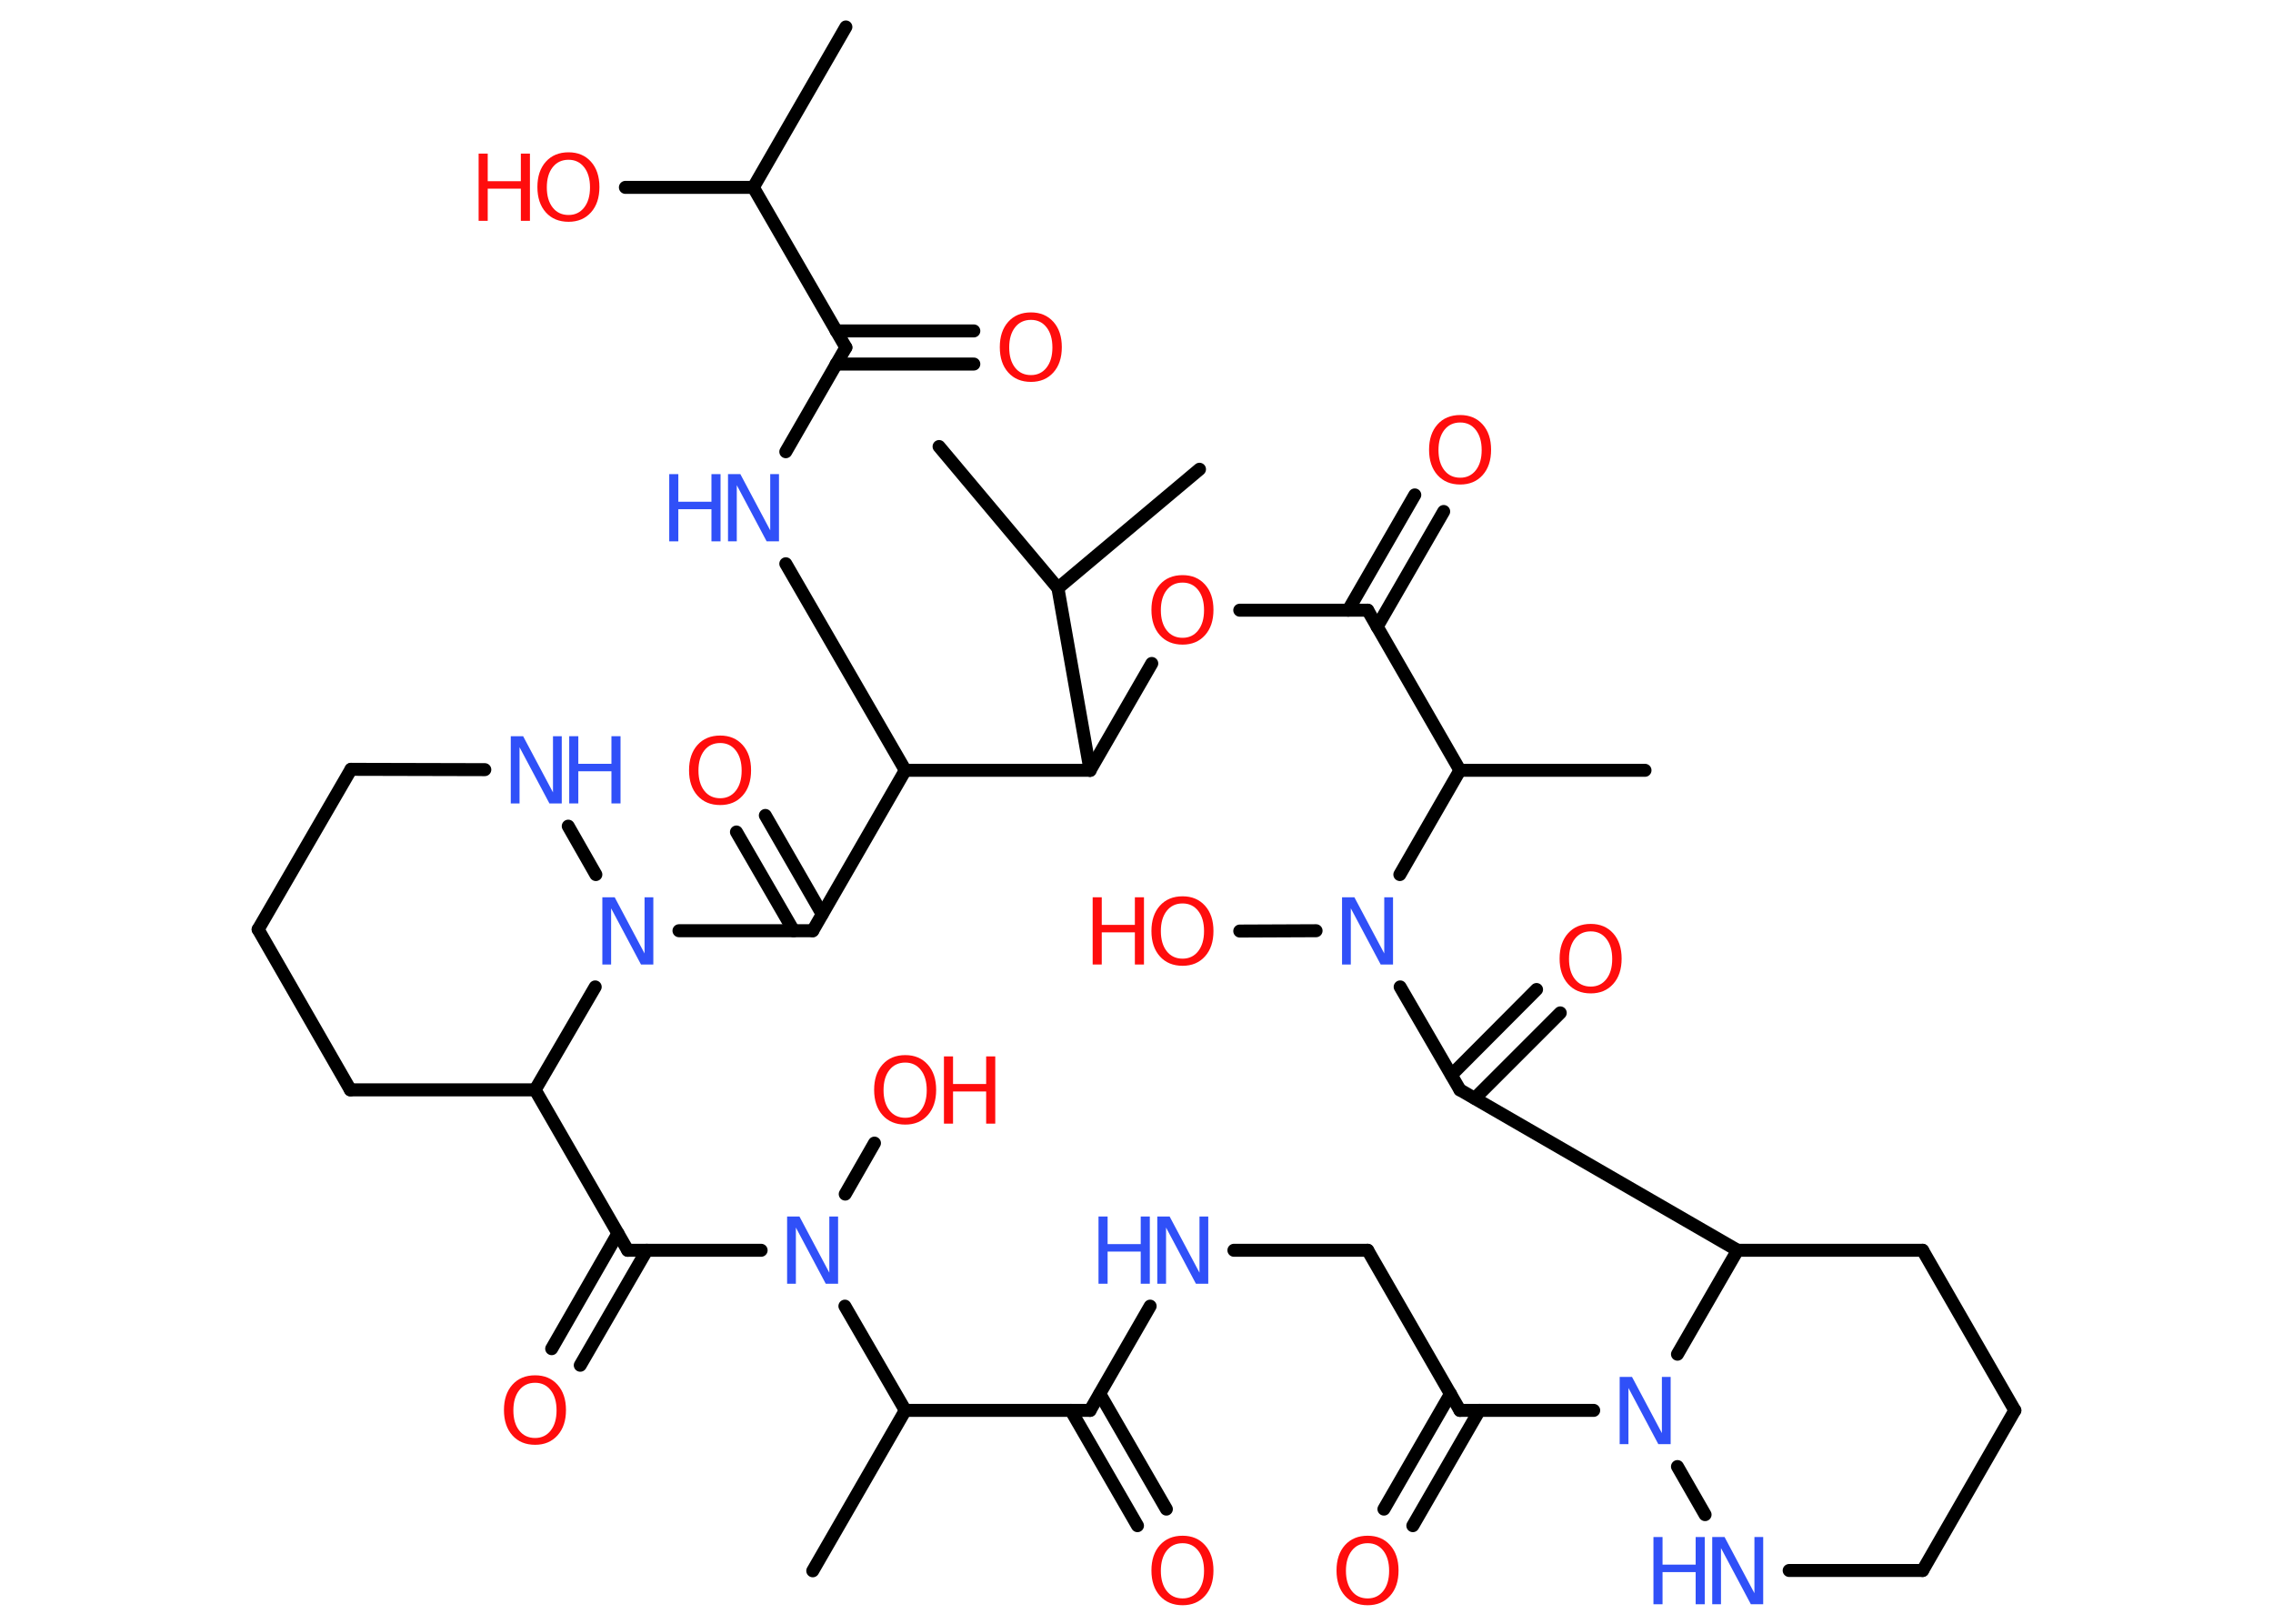 <?xml version='1.0' encoding='UTF-8'?>
<!DOCTYPE svg PUBLIC "-//W3C//DTD SVG 1.1//EN" "http://www.w3.org/Graphics/SVG/1.1/DTD/svg11.dtd">
<svg version='1.2' xmlns='http://www.w3.org/2000/svg' xmlns:xlink='http://www.w3.org/1999/xlink' width='70.0mm' height='50.0mm' viewBox='0 0 70.0 50.0'>
  <desc>Generated by the Chemistry Development Kit (http://github.com/cdk)</desc>
  <g stroke-linecap='round' stroke-linejoin='round' stroke='#000000' stroke-width='.4' fill='#FF0D0D'>
    <rect x='.0' y='.0' width='70.0' height='50.0' fill='#FFFFFF' stroke='none'/>
    <g id='mol1' class='mol'>
      <line id='mol1bnd1' class='bond' x1='26.05' y1='.83' x2='23.2' y2='5.77'/>
      <line id='mol1bnd2' class='bond' x1='23.2' y1='5.77' x2='19.26' y2='5.77'/>
      <line id='mol1bnd3' class='bond' x1='23.2' y1='5.77' x2='26.05' y2='10.7'/>
      <g id='mol1bnd4' class='bond'>
        <line x1='25.75' y1='10.19' x2='29.99' y2='10.19'/>
        <line x1='25.75' y1='11.21' x2='29.99' y2='11.21'/>
      </g>
      <line id='mol1bnd5' class='bond' x1='26.05' y1='10.7' x2='24.2' y2='13.91'/>
      <line id='mol1bnd6' class='bond' x1='24.2' y1='17.36' x2='27.88' y2='23.72'/>
      <line id='mol1bnd7' class='bond' x1='27.88' y1='23.72' x2='25.03' y2='28.66'/>
      <g id='mol1bnd8' class='bond'>
        <line x1='24.44' y1='28.66' x2='22.68' y2='25.62'/>
        <line x1='25.32' y1='28.15' x2='23.57' y2='25.11'/>
      </g>
      <line id='mol1bnd9' class='bond' x1='25.03' y1='28.66' x2='20.91' y2='28.66'/>
      <line id='mol1bnd10' class='bond' x1='18.35' y1='26.93' x2='17.5' y2='25.44'/>
      <line id='mol1bnd11' class='bond' x1='14.93' y1='23.7' x2='10.81' y2='23.69'/>
      <line id='mol1bnd12' class='bond' x1='10.81' y1='23.69' x2='7.95' y2='28.62'/>
      <line id='mol1bnd13' class='bond' x1='7.95' y1='28.62' x2='10.79' y2='33.56'/>
      <line id='mol1bnd14' class='bond' x1='10.79' y1='33.56' x2='16.48' y2='33.56'/>
      <line id='mol1bnd15' class='bond' x1='18.33' y1='30.39' x2='16.48' y2='33.56'/>
      <line id='mol1bnd16' class='bond' x1='16.48' y1='33.56' x2='19.33' y2='38.5'/>
      <g id='mol1bnd17' class='bond'>
        <line x1='19.92' y1='38.5' x2='17.87' y2='42.04'/>
        <line x1='19.03' y1='37.98' x2='16.99' y2='41.53'/>
      </g>
      <line id='mol1bnd18' class='bond' x1='19.33' y1='38.5' x2='23.44' y2='38.5'/>
      <line id='mol1bnd19' class='bond' x1='26.03' y1='36.77' x2='26.93' y2='35.2'/>
      <line id='mol1bnd20' class='bond' x1='26.02' y1='40.22' x2='27.88' y2='43.43'/>
      <line id='mol1bnd21' class='bond' x1='27.88' y1='43.43' x2='25.03' y2='48.37'/>
      <line id='mol1bnd22' class='bond' x1='27.88' y1='43.43' x2='33.57' y2='43.43'/>
      <g id='mol1bnd23' class='bond'>
        <line x1='33.87' y1='42.92' x2='35.92' y2='46.47'/>
        <line x1='32.98' y1='43.43' x2='35.03' y2='46.98'/>
      </g>
      <line id='mol1bnd24' class='bond' x1='33.57' y1='43.43' x2='35.42' y2='40.22'/>
      <line id='mol1bnd25' class='bond' x1='38.0' y1='38.5' x2='42.12' y2='38.5'/>
      <line id='mol1bnd26' class='bond' x1='42.12' y1='38.5' x2='44.96' y2='43.43'/>
      <g id='mol1bnd27' class='bond'>
        <line x1='45.56' y1='43.43' x2='43.51' y2='46.98'/>
        <line x1='44.67' y1='42.92' x2='42.62' y2='46.47'/>
      </g>
      <line id='mol1bnd28' class='bond' x1='44.96' y1='43.43' x2='49.08' y2='43.43'/>
      <line id='mol1bnd29' class='bond' x1='51.66' y1='45.16' x2='52.51' y2='46.64'/>
      <line id='mol1bnd30' class='bond' x1='55.1' y1='48.36' x2='59.21' y2='48.36'/>
      <line id='mol1bnd31' class='bond' x1='59.21' y1='48.36' x2='62.05' y2='43.43'/>
      <line id='mol1bnd32' class='bond' x1='62.05' y1='43.43' x2='59.21' y2='38.5'/>
      <line id='mol1bnd33' class='bond' x1='59.21' y1='38.5' x2='53.51' y2='38.5'/>
      <line id='mol1bnd34' class='bond' x1='51.66' y1='41.7' x2='53.51' y2='38.5'/>
      <line id='mol1bnd35' class='bond' x1='53.51' y1='38.5' x2='44.96' y2='33.56'/>
      <g id='mol1bnd36' class='bond'>
        <line x1='44.7' y1='33.1' x2='47.32' y2='30.47'/>
        <line x1='45.42' y1='33.82' x2='48.05' y2='31.19'/>
      </g>
      <line id='mol1bnd37' class='bond' x1='44.96' y1='33.56' x2='43.12' y2='30.39'/>
      <line id='mol1bnd38' class='bond' x1='40.53' y1='28.66' x2='38.18' y2='28.67'/>
      <line id='mol1bnd39' class='bond' x1='43.11' y1='26.93' x2='44.96' y2='23.72'/>
      <line id='mol1bnd40' class='bond' x1='44.96' y1='23.72' x2='50.66' y2='23.72'/>
      <line id='mol1bnd41' class='bond' x1='44.96' y1='23.72' x2='42.12' y2='18.79'/>
      <g id='mol1bnd42' class='bond'>
        <line x1='41.52' y1='18.79' x2='43.57' y2='15.24'/>
        <line x1='42.41' y1='19.3' x2='44.46' y2='15.75'/>
      </g>
      <line id='mol1bnd43' class='bond' x1='42.12' y1='18.79' x2='38.18' y2='18.79'/>
      <line id='mol1bnd44' class='bond' x1='35.47' y1='20.43' x2='33.57' y2='23.72'/>
      <line id='mol1bnd45' class='bond' x1='27.88' y1='23.72' x2='33.57' y2='23.72'/>
      <line id='mol1bnd46' class='bond' x1='33.57' y1='23.72' x2='32.58' y2='18.11'/>
      <line id='mol1bnd47' class='bond' x1='32.58' y1='18.11' x2='36.94' y2='14.45'/>
      <line id='mol1bnd48' class='bond' x1='32.58' y1='18.11' x2='28.92' y2='13.75'/>
      <g id='mol1atm3' class='atom'>
        <path d='M17.51 4.92q-.31 .0 -.49 .23q-.18 .23 -.18 .62q.0 .39 .18 .62q.18 .23 .49 .23q.3 .0 .48 -.23q.18 -.23 .18 -.62q.0 -.39 -.18 -.62q-.18 -.23 -.48 -.23zM17.51 4.69q.43 .0 .69 .29q.26 .29 .26 .78q.0 .49 -.26 .78q-.26 .29 -.69 .29q-.44 .0 -.7 -.29q-.26 -.29 -.26 -.78q.0 -.49 .26 -.78q.26 -.29 .7 -.29z' stroke='none'/>
        <path d='M14.74 4.73h.28v.85h1.02v-.85h.28v2.07h-.28v-.99h-1.02v.99h-.28v-2.07z' stroke='none'/>
      </g>
      <path id='mol1atm5' class='atom' d='M31.75 9.85q-.31 .0 -.49 .23q-.18 .23 -.18 .62q.0 .39 .18 .62q.18 .23 .49 .23q.3 .0 .48 -.23q.18 -.23 .18 -.62q.0 -.39 -.18 -.62q-.18 -.23 -.48 -.23zM31.75 9.62q.43 .0 .69 .29q.26 .29 .26 .78q.0 .49 -.26 .78q-.26 .29 -.69 .29q-.44 .0 -.7 -.29q-.26 -.29 -.26 -.78q.0 -.49 .26 -.78q.26 -.29 .7 -.29z' stroke='none'/>
      <g id='mol1atm6' class='atom'>
        <path d='M22.42 14.6h.38l.92 1.73v-1.73h.27v2.07h-.38l-.92 -1.73v1.73h-.27v-2.07z' stroke='none' fill='#3050F8'/>
        <path d='M20.61 14.6h.28v.85h1.02v-.85h.28v2.07h-.28v-.99h-1.02v.99h-.28v-2.07z' stroke='none' fill='#3050F8'/>
      </g>
      <path id='mol1atm9' class='atom' d='M22.18 22.88q-.31 .0 -.49 .23q-.18 .23 -.18 .62q.0 .39 .18 .62q.18 .23 .49 .23q.3 .0 .48 -.23q.18 -.23 .18 -.62q.0 -.39 -.18 -.62q-.18 -.23 -.48 -.23zM22.18 22.65q.43 .0 .69 .29q.26 .29 .26 .78q.0 .49 -.26 .78q-.26 .29 -.69 .29q-.44 .0 -.7 -.29q-.26 -.29 -.26 -.78q.0 -.49 .26 -.78q.26 -.29 .7 -.29z' stroke='none'/>
      <path id='mol1atm10' class='atom' d='M18.55 27.63h.38l.92 1.73v-1.73h.27v2.07h-.38l-.92 -1.73v1.73h-.27v-2.07z' stroke='none' fill='#3050F8'/>
      <g id='mol1atm11' class='atom'>
        <path d='M15.73 22.67h.38l.92 1.73v-1.73h.27v2.07h-.38l-.92 -1.73v1.73h-.27v-2.07z' stroke='none' fill='#3050F8'/>
        <path d='M17.53 22.67h.28v.85h1.02v-.85h.28v2.07h-.28v-.99h-1.02v.99h-.28v-2.07z' stroke='none' fill='#3050F8'/>
      </g>
      <path id='mol1atm17' class='atom' d='M16.48 42.58q-.31 .0 -.49 .23q-.18 .23 -.18 .62q.0 .39 .18 .62q.18 .23 .49 .23q.3 .0 .48 -.23q.18 -.23 .18 -.62q.0 -.39 -.18 -.62q-.18 -.23 -.48 -.23zM16.48 42.35q.43 .0 .69 .29q.26 .29 .26 .78q.0 .49 -.26 .78q-.26 .29 -.69 .29q-.44 .0 -.7 -.29q-.26 -.29 -.26 -.78q.0 -.49 .26 -.78q.26 -.29 .7 -.29z' stroke='none'/>
      <path id='mol1atm18' class='atom' d='M24.24 37.46h.38l.92 1.73v-1.73h.27v2.07h-.38l-.92 -1.73v1.73h-.27v-2.07z' stroke='none' fill='#3050F8'/>
      <g id='mol1atm19' class='atom'>
        <path d='M27.88 32.72q-.31 .0 -.49 .23q-.18 .23 -.18 .62q.0 .39 .18 .62q.18 .23 .49 .23q.3 .0 .48 -.23q.18 -.23 .18 -.62q.0 -.39 -.18 -.62q-.18 -.23 -.48 -.23zM27.88 32.49q.43 .0 .69 .29q.26 .29 .26 .78q.0 .49 -.26 .78q-.26 .29 -.69 .29q-.44 .0 -.7 -.29q-.26 -.29 -.26 -.78q.0 -.49 .26 -.78q.26 -.29 .7 -.29z' stroke='none'/>
        <path d='M29.07 32.53h.28v.85h1.02v-.85h.28v2.07h-.28v-.99h-1.02v.99h-.28v-2.07z' stroke='none'/>
      </g>
      <path id='mol1atm23' class='atom' d='M36.42 47.52q-.31 .0 -.49 .23q-.18 .23 -.18 .62q.0 .39 .18 .62q.18 .23 .49 .23q.3 .0 .48 -.23q.18 -.23 .18 -.62q.0 -.39 -.18 -.62q-.18 -.23 -.48 -.23zM36.42 47.29q.43 .0 .69 .29q.26 .29 .26 .78q.0 .49 -.26 .78q-.26 .29 -.69 .29q-.44 .0 -.7 -.29q-.26 -.29 -.26 -.78q.0 -.49 .26 -.78q.26 -.29 .7 -.29z' stroke='none'/>
      <g id='mol1atm24' class='atom'>
        <path d='M35.64 37.46h.38l.92 1.73v-1.73h.27v2.07h-.38l-.92 -1.73v1.73h-.27v-2.07z' stroke='none' fill='#3050F8'/>
        <path d='M33.83 37.46h.28v.85h1.02v-.85h.28v2.07h-.28v-.99h-1.02v.99h-.28v-2.07z' stroke='none' fill='#3050F8'/>
      </g>
      <path id='mol1atm27' class='atom' d='M42.12 47.52q-.31 .0 -.49 .23q-.18 .23 -.18 .62q.0 .39 .18 .62q.18 .23 .49 .23q.3 .0 .48 -.23q.18 -.23 .18 -.62q.0 -.39 -.18 -.62q-.18 -.23 -.48 -.23zM42.12 47.29q.43 .0 .69 .29q.26 .29 .26 .78q.0 .49 -.26 .78q-.26 .29 -.69 .29q-.44 .0 -.7 -.29q-.26 -.29 -.26 -.78q.0 -.49 .26 -.78q.26 -.29 .7 -.29z' stroke='none'/>
      <path id='mol1atm28' class='atom' d='M49.88 42.4h.38l.92 1.73v-1.73h.27v2.07h-.38l-.92 -1.73v1.73h-.27v-2.07z' stroke='none' fill='#3050F8'/>
      <g id='mol1atm29' class='atom'>
        <path d='M52.73 47.33h.38l.92 1.73v-1.73h.27v2.07h-.38l-.92 -1.73v1.73h-.27v-2.07z' stroke='none' fill='#3050F8'/>
        <path d='M50.92 47.33h.28v.85h1.02v-.85h.28v2.07h-.28v-.99h-1.02v.99h-.28v-2.07z' stroke='none' fill='#3050F8'/>
      </g>
      <path id='mol1atm35' class='atom' d='M48.99 28.68q-.31 .0 -.49 .23q-.18 .23 -.18 .62q.0 .39 .18 .62q.18 .23 .49 .23q.3 .0 .48 -.23q.18 -.23 .18 -.62q.0 -.39 -.18 -.62q-.18 -.23 -.48 -.23zM48.99 28.45q.43 .0 .69 .29q.26 .29 .26 .78q.0 .49 -.26 .78q-.26 .29 -.69 .29q-.44 .0 -.7 -.29q-.26 -.29 -.26 -.78q.0 -.49 .26 -.78q.26 -.29 .7 -.29z' stroke='none'/>
      <path id='mol1atm36' class='atom' d='M41.33 27.63h.38l.92 1.73v-1.73h.27v2.07h-.38l-.92 -1.73v1.73h-.27v-2.07z' stroke='none' fill='#3050F8'/>
      <g id='mol1atm37' class='atom'>
        <path d='M36.42 27.82q-.31 .0 -.49 .23q-.18 .23 -.18 .62q.0 .39 .18 .62q.18 .23 .49 .23q.3 .0 .48 -.23q.18 -.23 .18 -.62q.0 -.39 -.18 -.62q-.18 -.23 -.48 -.23zM36.42 27.6q.43 .0 .69 .29q.26 .29 .26 .78q.0 .49 -.26 .78q-.26 .29 -.69 .29q-.44 .0 -.7 -.29q-.26 -.29 -.26 -.78q.0 -.49 .26 -.78q.26 -.29 .7 -.29z' stroke='none'/>
        <path d='M33.65 27.63h.28v.85h1.02v-.85h.28v2.07h-.28v-.99h-1.02v.99h-.28v-2.07z' stroke='none'/>
      </g>
      <path id='mol1atm41' class='atom' d='M44.97 13.01q-.31 .0 -.49 .23q-.18 .23 -.18 .62q.0 .39 .18 .62q.18 .23 .49 .23q.3 .0 .48 -.23q.18 -.23 .18 -.62q.0 -.39 -.18 -.62q-.18 -.23 -.48 -.23zM44.97 12.78q.43 .0 .69 .29q.26 .29 .26 .78q.0 .49 -.26 .78q-.26 .29 -.69 .29q-.44 .0 -.7 -.29q-.26 -.29 -.26 -.78q.0 -.49 .26 -.78q.26 -.29 .7 -.29z' stroke='none'/>
      <path id='mol1atm42' class='atom' d='M36.42 17.94q-.31 .0 -.49 .23q-.18 .23 -.18 .62q.0 .39 .18 .62q.18 .23 .49 .23q.3 .0 .48 -.23q.18 -.23 .18 -.62q.0 -.39 -.18 -.62q-.18 -.23 -.48 -.23zM36.42 17.71q.43 .0 .69 .29q.26 .29 .26 .78q.0 .49 -.26 .78q-.26 .29 -.69 .29q-.44 .0 -.7 -.29q-.26 -.29 -.26 -.78q.0 -.49 .26 -.78q.26 -.29 .7 -.29z' stroke='none'/>
    </g>
  </g>
</svg>
